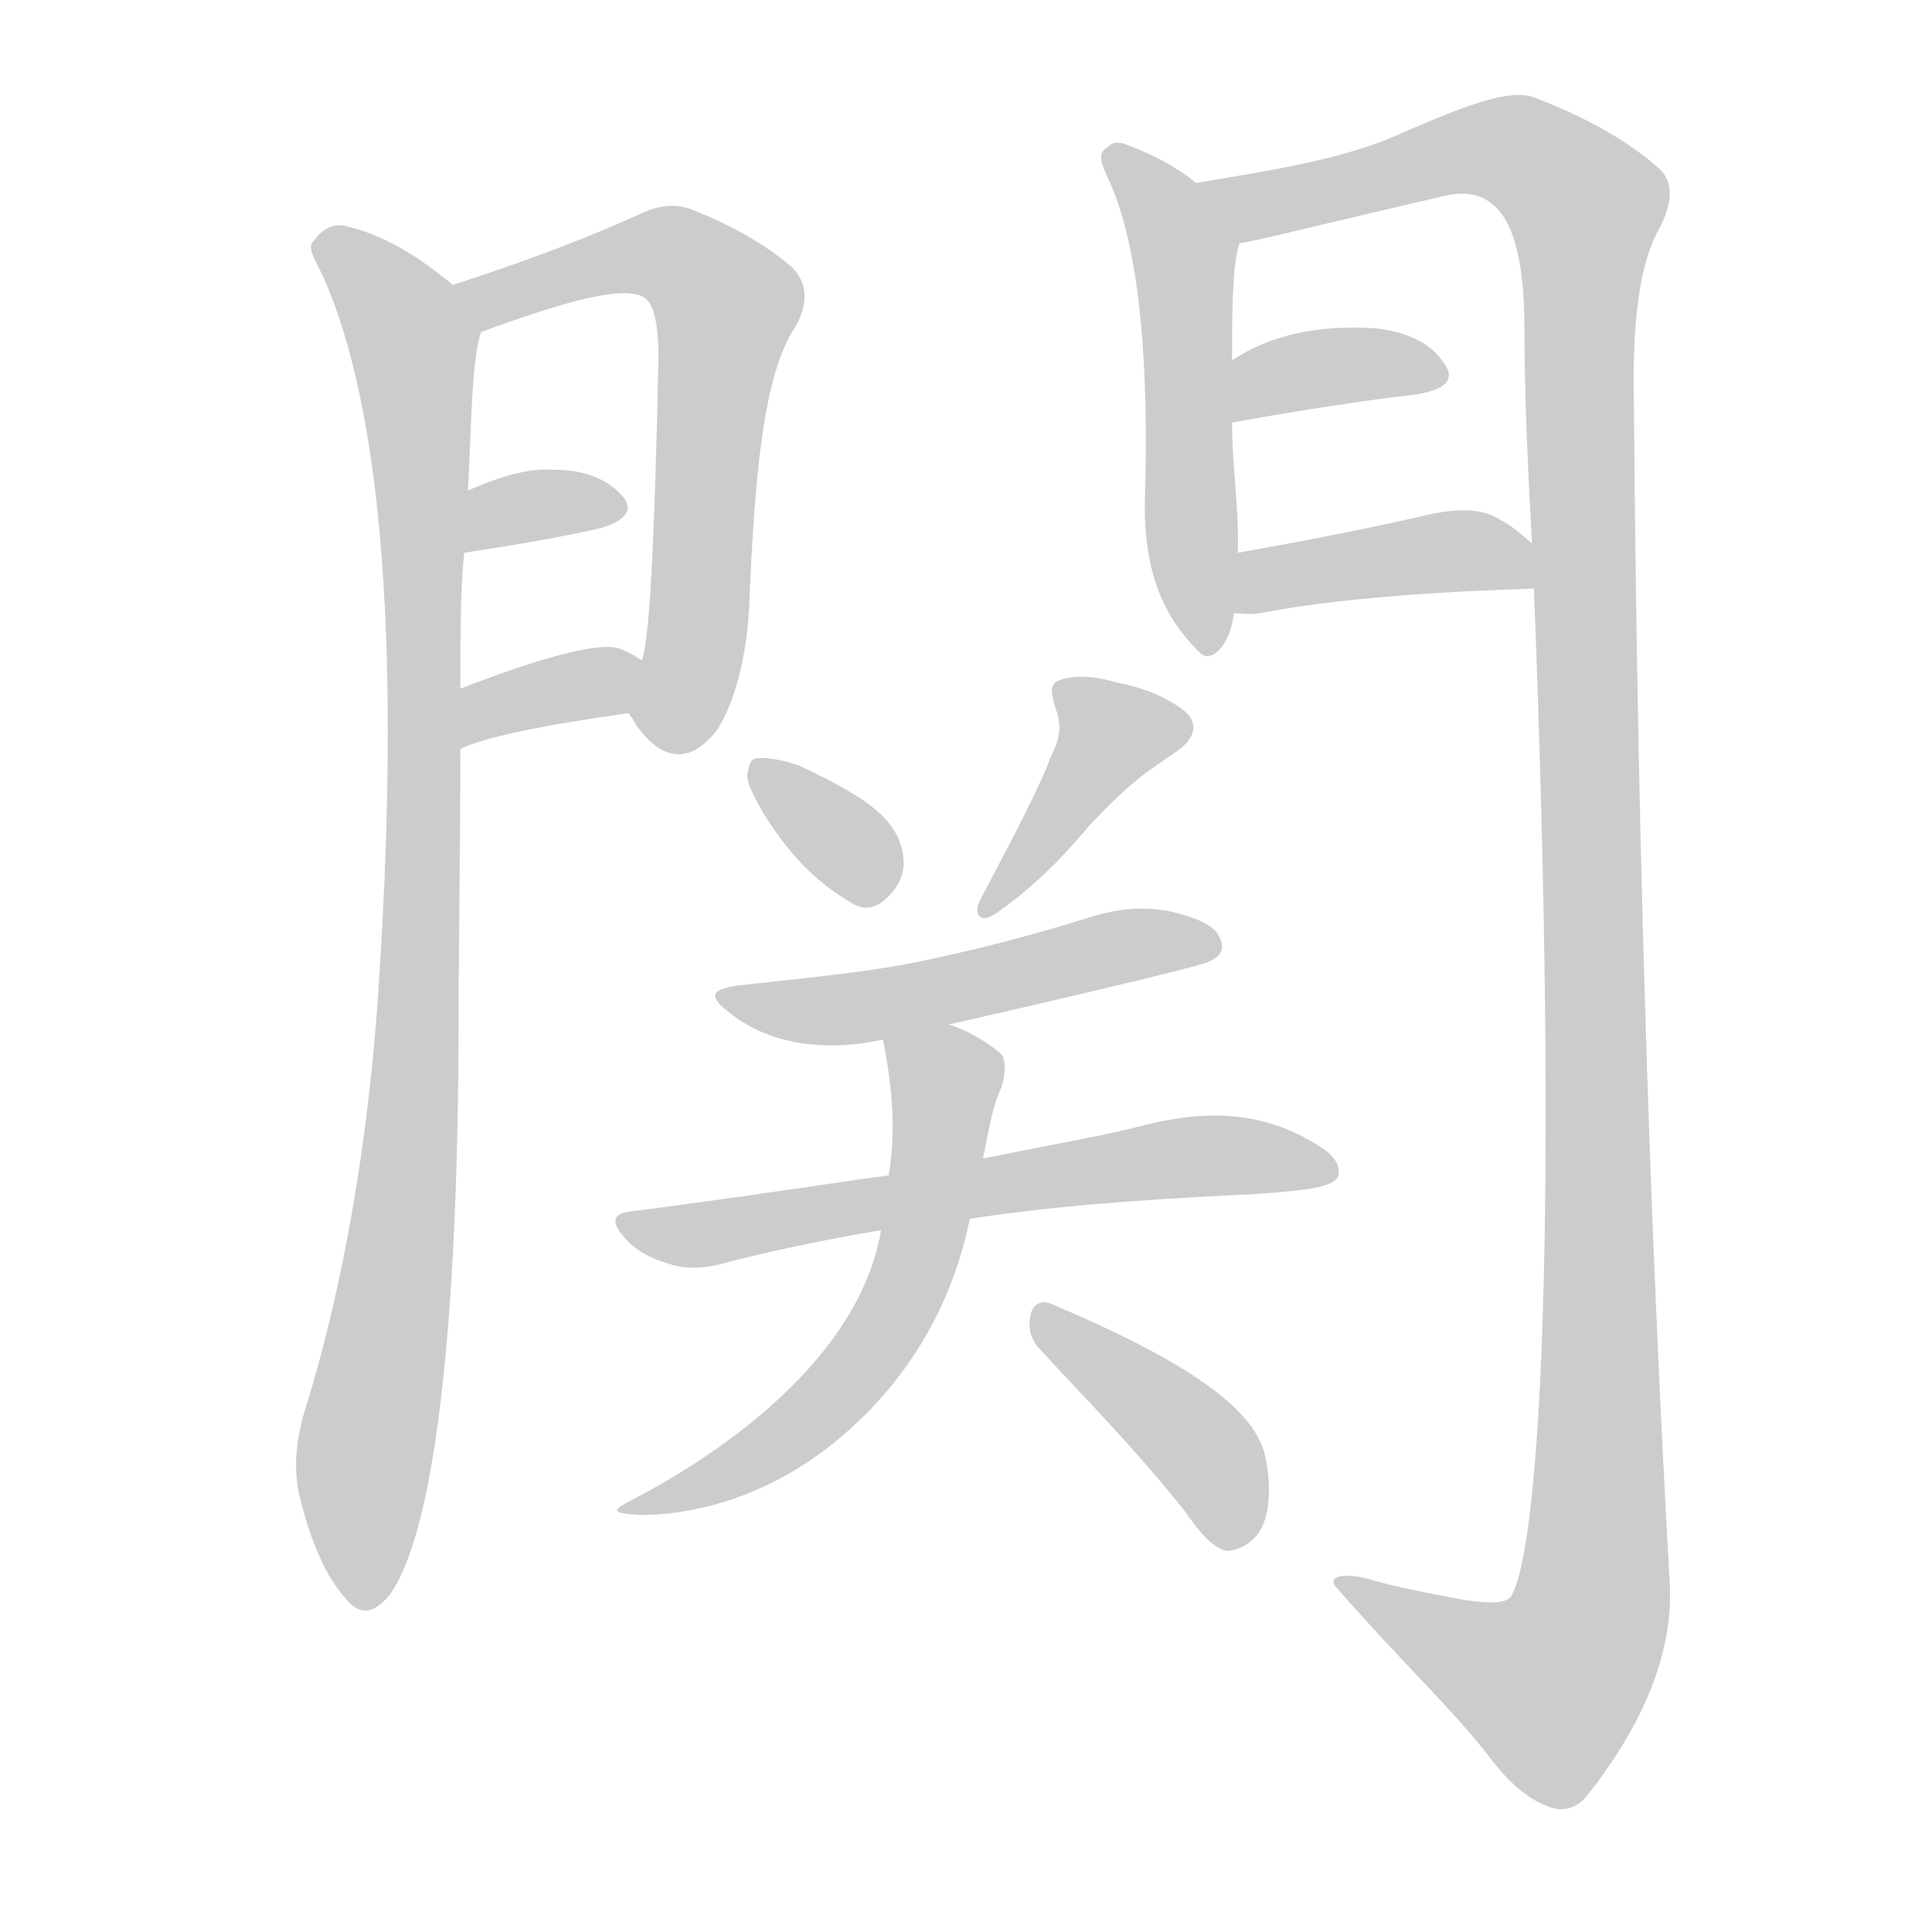 <!--
AnimCJK 2016-2018 Copyright Francois Mizessyn - https://github.com/parsimonhi/animCJK
Derived from:
    MakeMeAHanzi project - https://github.com/skishore/makemeahanzi
    Arphic PL KaitiM GB - https://apps.ubuntu.com/cat/applications/precise/fonts-arphic-gkai00mp/
    Arphic PL UKai - https://apps.ubuntu.com/cat/applications/fonts-arphic-ukai/
You can redistribute and/or modify this file under the terms of the Arphic Public License
as published by Arphic Technology Co., Ltd.
You should have received a copy of this license (the directory "APL") along with this file;
if not, see http://ftp.gnu.org/non-gnu/chinese-fonts-truetype/LICENSE.
-->
<svg id="z38306" class="acjk" version="1.1" viewBox="0 0 1024 1024" xmlns="http://www.w3.org/2000/svg" xmlns:xlink="http://www.w3.org/1999/xlink">
<style>
<![CDATA[
@keyframes z38306k {
	from {
		stroke:#ccc;
		stroke-dashoffset:3334;
	}
	1% {
		stroke:#c00;
		stroke-dashoffset:3334;
	}
	75% {
		stroke:#c00;
		stroke-dashoffset:0;
	}
	to {
		stroke:#000;
	}
}
#z38306 path[clip-path] {
	animation:z38306k 1s linear both;
	stroke-dasharray:3334;
	stroke-width:128;
	stroke-linecap:round;
	fill:none;
}
#z38306 path[clip-path="url(#z38306c1)"] {animation-delay:1s;}
#z38306 path[clip-path="url(#z38306c2)"] {animation-delay:2s;}
#z38306 path[clip-path="url(#z38306c3)"] {animation-delay:3s;}
#z38306 path[clip-path="url(#z38306c4)"] {animation-delay:4s;}
#z38306 path[clip-path="url(#z38306c5)"] {animation-delay:5s;}
#z38306 path[clip-path="url(#z38306c6)"] {animation-delay:6s;}
#z38306 path[clip-path="url(#z38306c7)"] {animation-delay:7s;}
#z38306 path[clip-path="url(#z38306c8)"] {animation-delay:8s;}
#z38306 path[clip-path="url(#z38306c9)"] {animation-delay:9s;}
#z38306 path[clip-path="url(#z38306c10)"] {animation-delay:10s;}
#z38306 path[clip-path="url(#z38306c11)"] {animation-delay:11s;}
#z38306 path[clip-path="url(#z38306c12)"] {animation-delay:12s;}
#z38306 path[clip-path="url(#z38306c13)"] {animation-delay:13s;}
#z38306 path[clip-path="url(#z38306c14)"] {animation-delay:14s;}
#z38306 path {fill:#ccc;}
]]>
</style>
<path id="z38306d1" d="M240 151C223 137 205 125 184 120C177 118 171 121 166 128C163 131 166 136 171 146C203 217 213 347 200 533C193 627 177 697 163 743C157 761 155 778 159 794C165 818 173 836 183 847C191 857 198 855 206 846C228 817 242 721 243 557C243 504 244 451 244 397C244 376 244 376 244 365C244 338 244 314 246 293C247 271 247 271 248 260C250 223 250 190 255 176C257 166 248 157 240 151Z"></path>
<path id="z38306d2" d="M333 378C333 378 335 380 337 384C351 404 366 405 380 387C386 378 395 357 397 323C400 249 405 199 421 174C429 161 428 149 419 141C406 130 389 120 369 112C358 107 348 109 338 114C307 128 274 140 240 151C231 155 246 180 255 176C301 159 329 152 340 157C346 159 349 170 349 189C347 289 344 343 340 350C337 359 327 370 333 378Z"></path>
<path id="z38306d3" d="M246 293C272 289 296 285 318 280C332 276 336 270 330 263C322 254 310 249 294 249C281 248 266 252 248 260C238 263 235 295 246 293Z"></path>
<path id="z38306d4" d="M244 397Q262 388 333 378C342 376 348 355 340 350Q336 347 329 344Q314 338 244 365C234 369 234 401 244 397Z"></path>
<path id="z38306d5" d="M634 97C623 88 611 82 598 77C593 75 590 75 587 78C582 81 583 85 587 94C602 125 609 181 607 259C605 301 616 326 635 345C636 346 636 346 636 346C642 352 652 342 654 325C655 304 655 304 656 293C657 271 653 248 653 224C653 202 653 202 653 191C653 170 653 139 657 129C661 117 645 105 634 97Z"></path>
<path id="z38306d6" d="M813 312C826 640 817 818 801 846C798 850 790 850 776 848C760 845 744 842 729 838C714 833 703 835 708 841C741 879 771 907 790 932C800 945 810 954 822 958C828 960 835 959 841 952C871 914 887 876 885 839C876 680 868 472 866 214C865 171 869 140 879 122C887 107 887 96 879 89C862 74 840 62 814 52C800 46 774 57 735 74C704 86 669 91 634 97C621 99 644 131 657 129C669 127 704 118 765 104C777 101 786 103 793 110C803 120 808 141 808 175C808 213 810 251 812 288C813 304 813 304 813 312Z"></path>
<path id="z38306d7" d="M653 224Q708 214 751 209Q775 205 765 192Q755 177 729 174Q683 171 653 191C644 197 642 226 653 224Z"></path>
<path id="z38306d8" d="M654 325C658 325 662 326 668 325C698 319 746 314 813 312C821 312 818 293 812 288C807 284 802 279 796 276C786 269 771 269 752 274C716 282 684 288 656 293C646 295 643 325 654 325Z"></path>
<path id="z38306d9" d="M404 430C420 456 435 469 452 479C459 483 465 481 471 475C476 470 479 464 479 457C478 435 460 423 424 406C416 403 406 401 401 402C398 402 397 405 396 411C396 415 399 421 404 430Z"></path>
<path id="z38306d10" d="M557 401C553 412 545 429 520 476C515 485 520 490 528 484C551 468 566 451 577 438C602 411 613 406 624 398C634 391 635 383 628 377C619 370 608 365 593 362C579 358 570 358 563 360C556 362 557 366 559 374C563 385 562 391 557 401Z"></path>
<path id="z38306d11" d="M503 543C582 525 627 514 637 511C651 507 648 500 646 496C643 490 633 486 620 483C604 480 590 482 575 487C549 495 523 502 495 508C464 515 430 518 394 522C376 524 375 528 387 537C407 553 436 558 468 551C491 546 491 546 503 543Z"></path>
<path id="z38306d12" d="M514 646C553 640 598 636 663 633C694 631 706 629 709 624C711 619 708 613 700 608C671 589 641 588 608 596C585 602 566 605 521 614C488 620 488 620 471 623C462 624 383 636 335 642C324 643 324 648 331 656C337 663 345 667 355 670C364 673 374 672 382 670C404 664 437 657 467 652C498 648 498 648 514 646Z"></path>
<path id="z38306d13" d="M467 652C453 735 348 788 335 795C323 801 325 802 339 803C360 803 393 798 428 775C468 748 502 705 514 646C519 625 519 625 521 614C525 594 526 588 530 578C532 574 534 564 531 559C529 557 518 548 503 543C492 539 466 539 468 551C473 577 475 599 471 623C468 642 468 642 467 652Z"></path>
<path id="z38306d14" d="M552 716C574 740 601 767 628 801C635 811 642 820 650 822C654 822 660 820 664 816C671 810 675 795 671 774C667 747 628 721 557 691C552 689 547 691 546 698C545 704 546 710 552 716Z"></path>
<defs>
	<clipPath id="z38306c1"><use xlink:href="#z38306d1"></use></clipPath>
	<clipPath id="z38306c2"><use xlink:href="#z38306d2"></use></clipPath>
	<clipPath id="z38306c3"><use xlink:href="#z38306d3"></use></clipPath>
	<clipPath id="z38306c4"><use xlink:href="#z38306d4"></use></clipPath>
	<clipPath id="z38306c5"><use xlink:href="#z38306d5"></use></clipPath>
	<clipPath id="z38306c6"><use xlink:href="#z38306d6"></use></clipPath>
	<clipPath id="z38306c7"><use xlink:href="#z38306d7"></use></clipPath>
	<clipPath id="z38306c8"><use xlink:href="#z38306d8"></use></clipPath>
	<clipPath id="z38306c9"><use xlink:href="#z38306d9"></use></clipPath>
	<clipPath id="z38306c10"><use xlink:href="#z38306d10"></use></clipPath>
	<clipPath id="z38306c11"><use xlink:href="#z38306d11"></use></clipPath>
	<clipPath id="z38306c12"><use xlink:href="#z38306d12"></use></clipPath>
	<clipPath id="z38306c13"><use xlink:href="#z38306d13"></use></clipPath>
	<clipPath id="z38306c14"><use xlink:href="#z38306d14"></use></clipPath>
</defs>
<path pathLength="3333" clip-path="url(#z38306c1)" d="M173 133L218 177L223 260L221 546L190 847"></path>
<path pathLength="3333" clip-path="url(#z38306c2)" d="M248 155L350 133L385 159L354 396"></path>
<path pathLength="3333" clip-path="url(#z38306c3)" d="M253 285L328 265"></path>
<path pathLength="3333" clip-path="url(#z38306c4)" d="M248 388L335 357"></path>
<path pathLength="3333" clip-path="url(#z38306c5)" d="M592 84L629 145L635 342"></path>
<path pathLength="3333" clip-path="url(#z38306c6)" d="M643 99L799 79L844 118L845 842L808 904L715 840"></path>
<path pathLength="3333" clip-path="url(#z38306c7)" d="M657 216L760 194"></path>
<path pathLength="3333" clip-path="url(#z38306c8)" d="M661 318L809 295"></path>
<path pathLength="3333" clip-path="url(#z38306c9)" d="M409 416L470 472"></path>
<path pathLength="3333" clip-path="url(#z38306c10)" d="M 566,371 594,393 527,478"></path>
<path pathLength="3333" clip-path="url(#z38306c11)" d="M 387,528 640,502"></path>
<path pathLength="3333" clip-path="url(#z38306c12)" d="M 340,648 696,619"></path>
<path pathLength="3333" clip-path="url(#z38306c13)" d="M 475,555 500,583 467,701 426,751 347,796"></path>
<path pathLength="3333" clip-path="url(#z38306c14)" d="M 555,703 624,758 654,810"></path>
</svg>